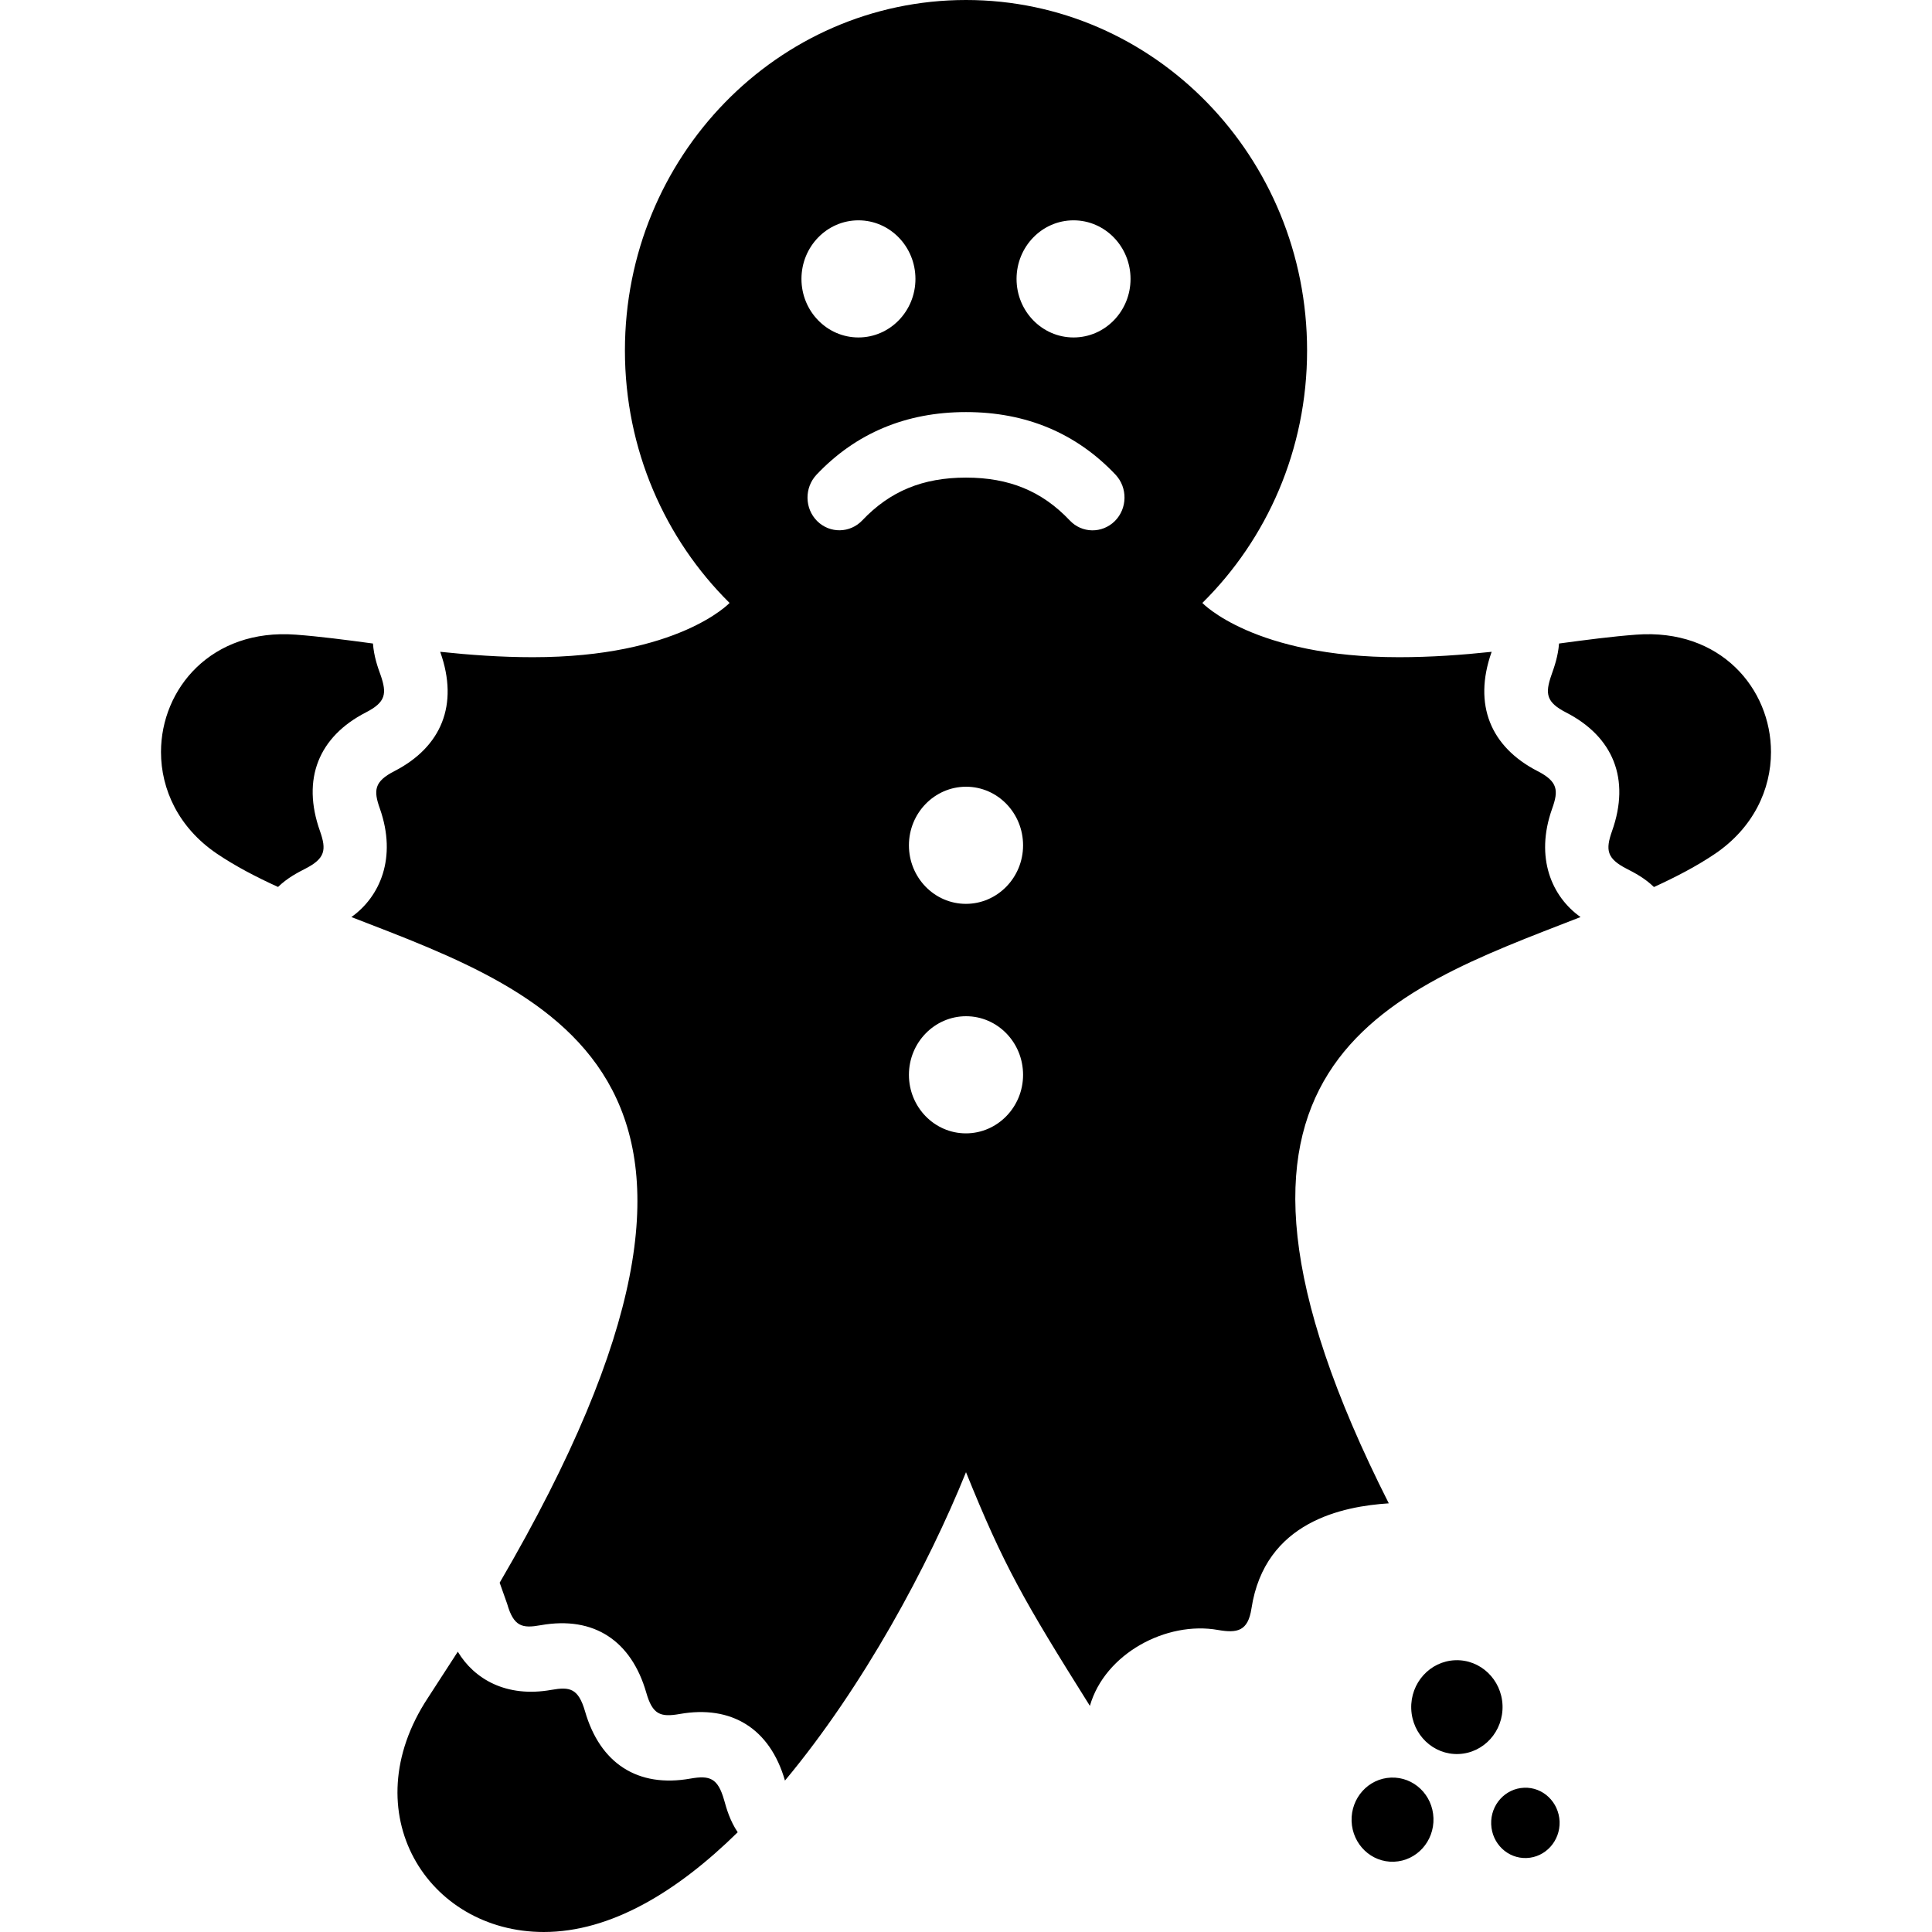 <svg xmlns="http://www.w3.org/2000/svg" width="24" height="24" viewBox="0 0 24 24"><path d="M19.634 11.392c-2.413.941-5.148 1.815-2.382 7.283-.562.037-1.54.22-1.706 1.307-.043.281-.176.308-.416.266-.639-.114-1.405.293-1.591.943-.825-1.314-1.071-1.744-1.539-2.903-.468 1.159-1.272 2.659-2.249 3.831-.187-.65-.668-.941-1.308-.827-.24.042-.337.007-.415-.266-.184-.638-.644-.956-1.312-.837-.227.041-.335.019-.416-.266l-.093-.262c3.663-6.271.681-7.294-1.842-8.269.354-.251.569-.736.354-1.347-.08-.225-.073-.336.181-.466.585-.301.8-.826.571-1.474l-.002-.008c.368.039.754.067 1.15.067 1.808 0 2.444-.674 2.444-.674-.801-.792-1.3-1.905-1.3-3.136 0-2.405 1.897-4.354 4.237-4.354s4.237 1.949 4.237 4.354c0 1.232-.499 2.344-1.301 3.136 0 0 .637.674 2.444.674.396 0 .782-.028 1.15-.067l-.003.008c-.227.648-.012 1.173.573 1.474.254.13.262.241.181.467-.217.61-.002 1.095.353 1.346zm-9.678-7.927c0 .401.317.727.708.727s.708-.326.708-.727c0-.402-.317-.728-.708-.728s-.708.326-.708.728zm2.753 9.887c0-.402-.317-.728-.708-.728s-.71.326-.71.728c0 .401.317.727.708.727s.71-.326.71-.727zm0-2.851c0-.402-.317-.728-.708-.728s-.71.326-.71.728c0 .401.317.727.708.727s.71-.326.71-.727zm-2.558-4.028c.158.156.408.152.561-.009.343-.362.751-.531 1.288-.531s.945.169 1.288.531c.151.162.402.166.561.009.157-.157.16-.415.009-.576-.489-.517-1.113-.778-1.858-.778s-1.369.262-1.857.778c-.152.162-.149.419.008.576zm3.893-3.008c0-.402-.317-.728-.708-.728s-.708.326-.708.728c0 .401.317.727.708.727s.708-.325.708-.727zm6.281 4.419c-.295.022-.616.064-.958.11-.012.158-.058.288-.094.39-.082.235-.065.34.182.467.584.3.801.825.57 1.474-.082.233-.066.34.182.467.097.05.222.114.339.227.276-.126.534-.261.759-.413.477-.324.695-.799.695-1.264 0-.785-.625-1.537-1.675-1.458zm-15.78.966c.247-.127.264-.232.182-.467-.037-.101-.082-.231-.094-.389-.342-.046-.663-.088-.958-.11-1.05-.079-1.675.673-1.675 1.458 0 .464.218.94.695 1.263.225.152.482.287.759.413.117-.113.242-.177.339-.227.248-.127.264-.234.182-.467-.231-.649-.014-1.174.57-1.474zm4.033 13.244c-.655.117-1.124-.187-1.311-.837-.083-.285-.19-.305-.416-.265-.564.101-.962-.137-1.164-.474l-.371.573c-.939 1.424-.007 2.909 1.439 2.909.832 0 1.656-.499 2.409-1.239-.097-.145-.138-.29-.169-.401-.078-.272-.177-.308-.417-.266zm8.701-.012c-.281.011-.499.253-.489.542.011.289.246.514.527.503s.5-.253.49-.542c-.01-.289-.245-.514-.528-.503zm1.654.126c-.234.009-.418.211-.409.453s.206.429.44.42c.235-.009.418-.212.41-.453-.01-.242-.207-.43-.441-.42zm-.856-1.584c-.313.012-.558.282-.546.604.012.322.275.573.588.561s.557-.282.546-.604c-.012-.322-.275-.573-.588-.561z"/></svg>